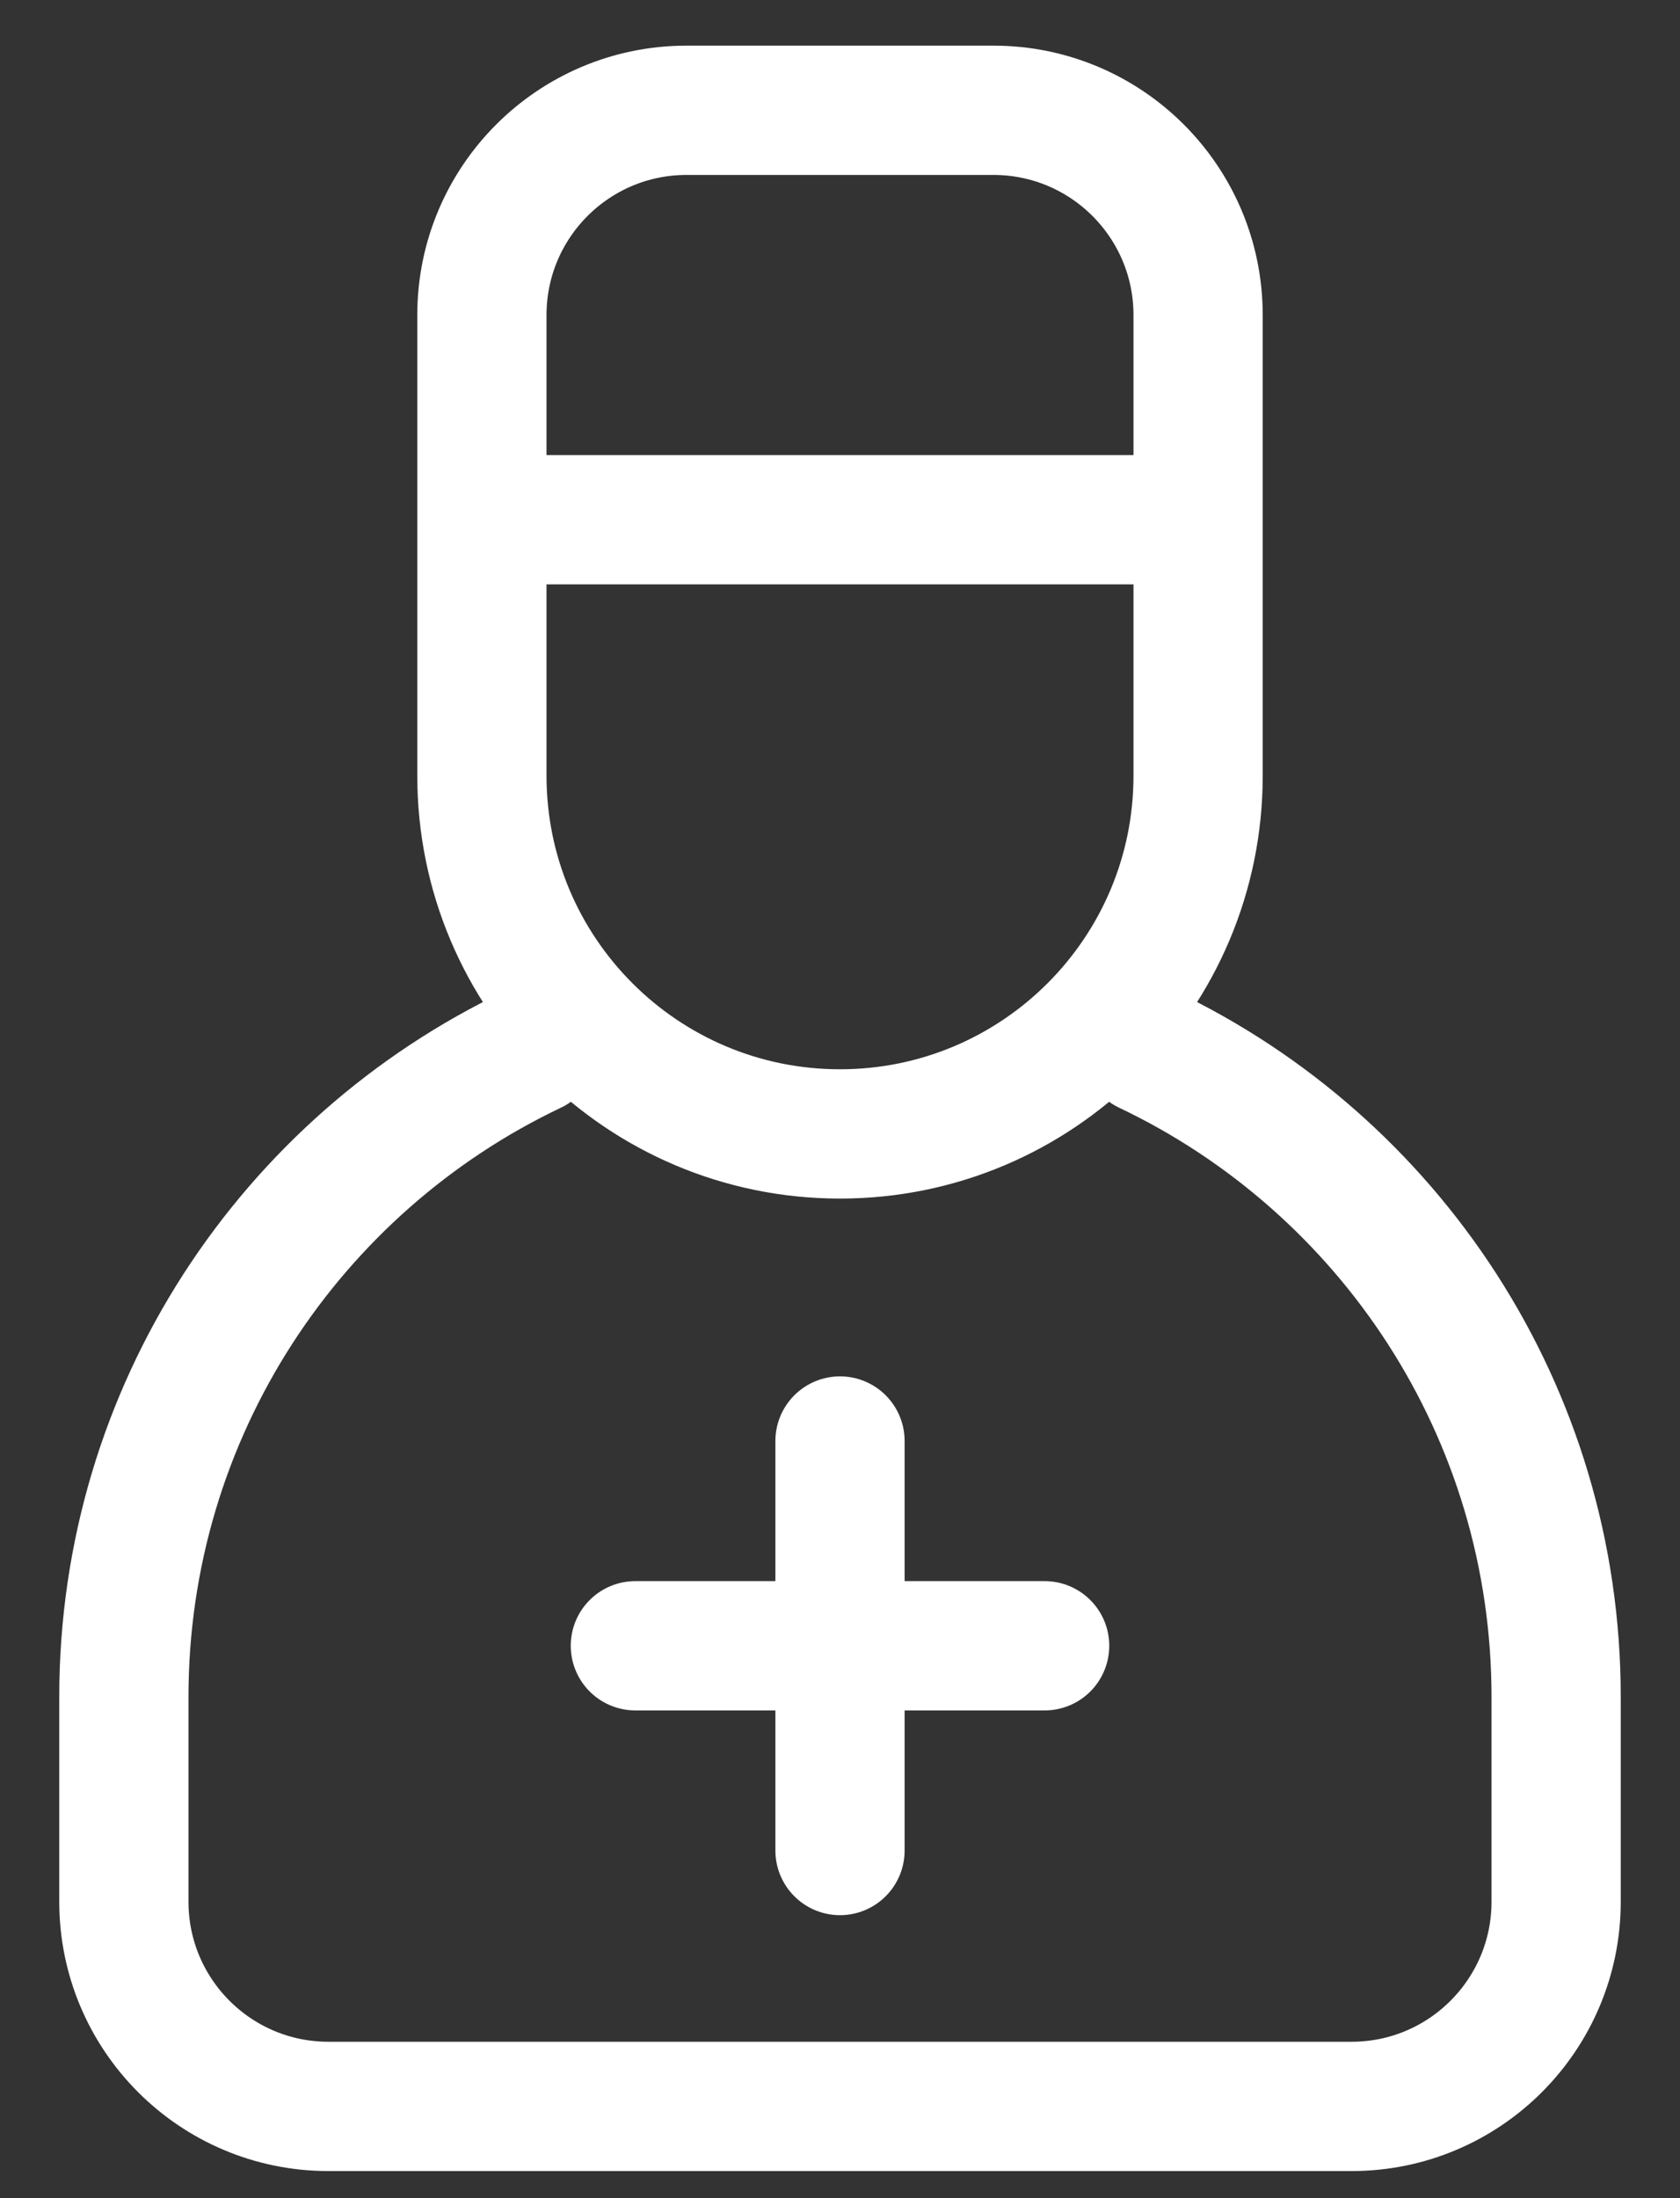 <svg width="26" height="34" viewBox="0 0 26 34" fill="none" xmlns="http://www.w3.org/2000/svg">
<rect x="0" y="0" width="26" height="34" fill="#333333" stroke="none"/>
<path d="M7.458 8.039H18.542M9.833 25.456H16.167M13 28.623V22.289M17.75 16.231C21.494 18.01 24.083 21.826 24.083 26.248V29.414C24.083 31.163 22.666 32.581 20.917 32.581H5.083C3.334 32.581 1.917 31.163 1.917 29.414V26.248C1.917 21.826 4.506 18.01 8.25 16.231M13 17.539C9.939 17.539 7.458 15.058 7.458 11.998V4.873C7.458 3.124 8.876 1.706 10.625 1.706H15.375C17.124 1.706 18.542 3.124 18.542 4.873V11.998C18.542 15.058 16.061 17.539 13 17.539Z" stroke="white" stroke-width="2" stroke-linecap="round" stroke-linejoin="round"/>
</svg>
